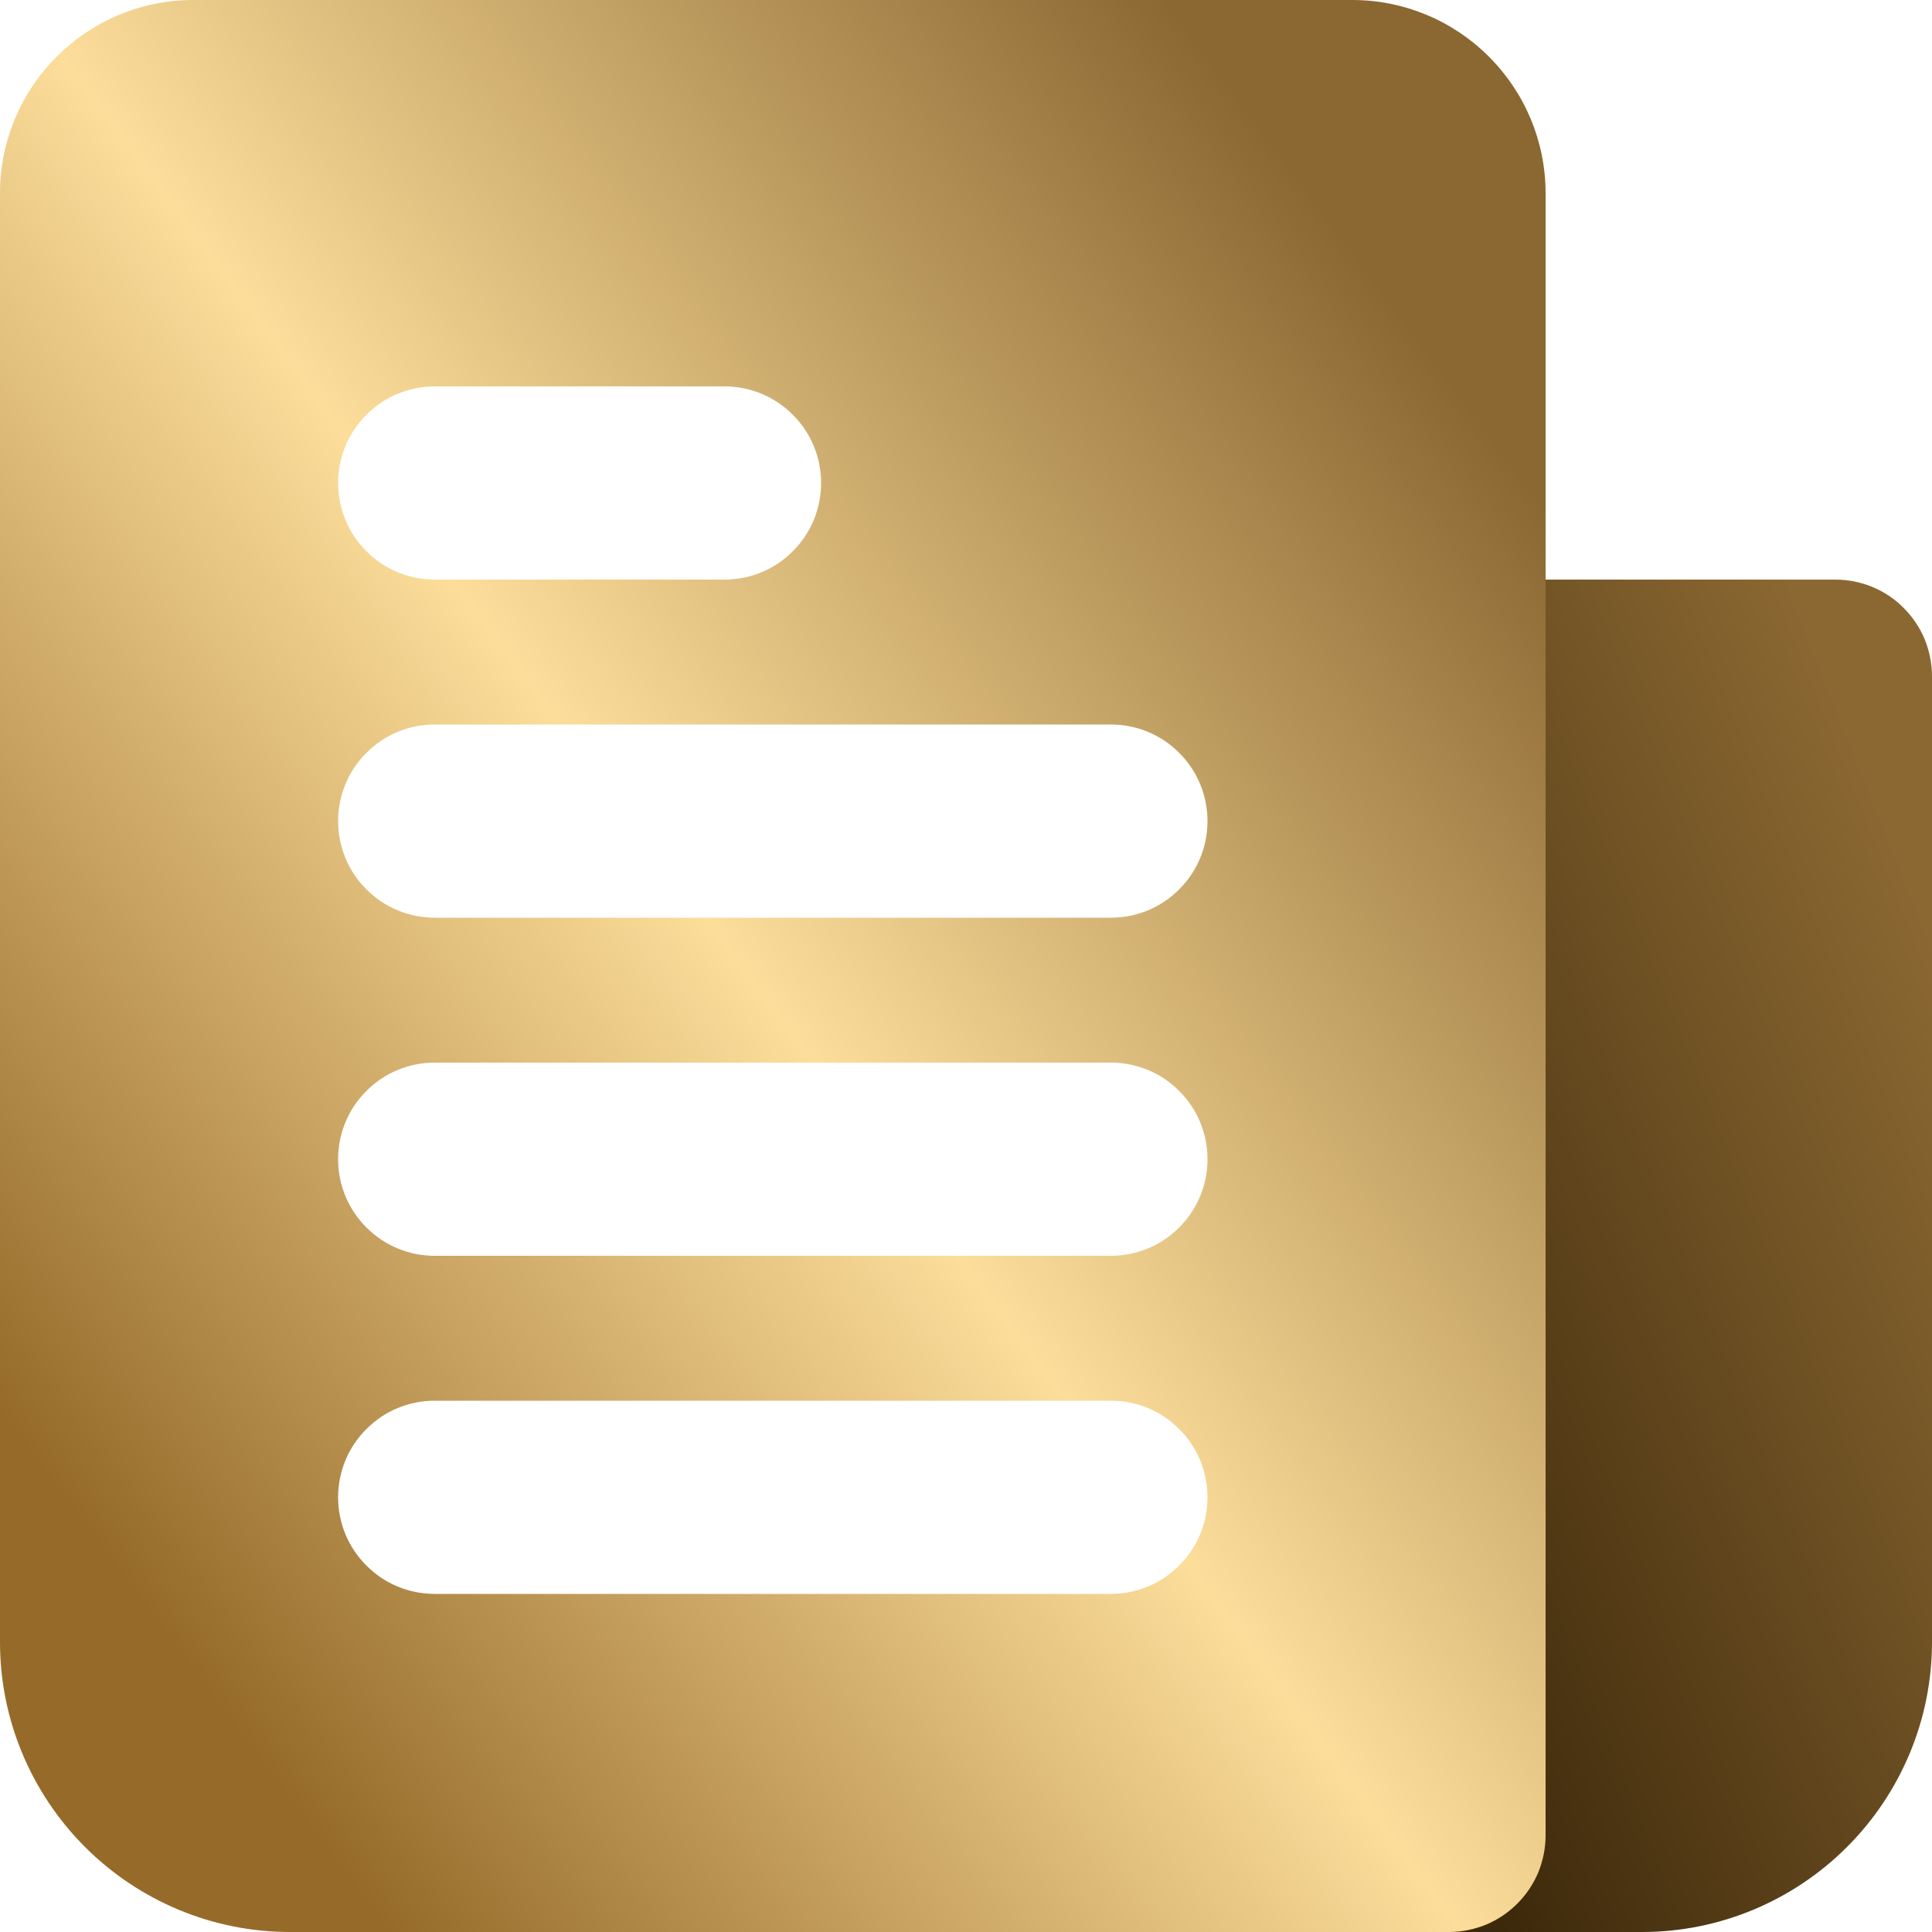 <svg width="9" height="9" viewBox="0 0 9 9" fill="none" xmlns="http://www.w3.org/2000/svg">
<g id="Layer 2">
<path id="Vector" d="M7.65 9H6.75C6.691 9 6.632 8.989 6.578 8.966C6.523 8.943 6.474 8.91 6.432 8.868C6.39 8.827 6.357 8.777 6.334 8.722C6.312 8.668 6.3 8.609 6.3 8.55V3.15C6.3 3.091 6.312 3.033 6.334 2.978C6.357 2.923 6.39 2.874 6.432 2.832C6.474 2.79 6.523 2.757 6.578 2.734C6.632 2.712 6.691 2.7 6.75 2.7H8.55C8.609 2.7 8.668 2.712 8.722 2.734C8.777 2.757 8.827 2.79 8.868 2.832C8.91 2.874 8.943 2.923 8.966 2.978C8.988 3.033 9 3.091 9 3.15V7.65C9 8.008 8.857 8.351 8.604 8.604C8.351 8.857 8.008 9 7.65 9Z" fill="url(#paint0_linear_547_591)"/>
<path id="Vector_2" d="M6.3 0H0.9C0.661 0 0.433 0.095 0.264 0.264C0.095 0.433 0 0.661 0 0.9V7.65C0 8.008 0.143 8.351 0.396 8.604C0.649 8.857 0.992 9 1.35 9H6.75C6.809 9 6.868 8.988 6.922 8.966C6.977 8.943 7.026 8.91 7.068 8.868C7.11 8.826 7.143 8.777 7.166 8.722C7.188 8.668 7.2 8.609 7.2 8.55V0.9C7.2 0.661 7.105 0.433 6.936 0.264C6.767 0.095 6.539 0 6.3 0ZM2.025 1.8H3.375C3.494 1.8 3.609 1.847 3.693 1.932C3.778 2.016 3.825 2.131 3.825 2.25C3.825 2.369 3.778 2.484 3.693 2.568C3.609 2.653 3.494 2.7 3.375 2.7H2.025C1.906 2.7 1.791 2.653 1.707 2.568C1.622 2.484 1.575 2.369 1.575 2.25C1.575 2.131 1.622 2.016 1.707 1.932C1.791 1.847 1.906 1.8 2.025 1.8ZM5.175 7.425H2.025C1.906 7.425 1.791 7.378 1.707 7.293C1.622 7.209 1.575 7.094 1.575 6.975C1.575 6.856 1.622 6.741 1.707 6.657C1.791 6.572 1.906 6.525 2.025 6.525H5.175C5.294 6.525 5.409 6.572 5.493 6.657C5.578 6.741 5.625 6.856 5.625 6.975C5.625 7.094 5.578 7.209 5.493 7.293C5.409 7.378 5.294 7.425 5.175 7.425ZM5.175 5.85H2.025C1.906 5.85 1.791 5.803 1.707 5.718C1.622 5.634 1.575 5.519 1.575 5.4C1.575 5.281 1.622 5.166 1.707 5.082C1.791 4.997 1.906 4.95 2.025 4.95H5.175C5.294 4.95 5.409 4.997 5.493 5.082C5.578 5.166 5.625 5.281 5.625 5.4C5.625 5.519 5.578 5.634 5.493 5.718C5.409 5.803 5.294 5.85 5.175 5.85ZM5.175 4.275H2.025C1.906 4.275 1.791 4.228 1.707 4.143C1.622 4.059 1.575 3.944 1.575 3.825C1.575 3.706 1.622 3.591 1.707 3.507C1.791 3.422 1.906 3.375 2.025 3.375H5.175C5.294 3.375 5.409 3.422 5.493 3.507C5.578 3.591 5.625 3.706 5.625 3.825C5.625 3.944 5.578 4.059 5.493 4.143C5.409 4.228 5.294 4.275 5.175 4.275Z" fill="url(#paint1_linear_547_591)"/>
</g>
<defs>
<linearGradient id="paint0_linear_547_591" x1="8.648" y1="3.476" x2="5.302" y2="4.814" gradientUnits="userSpaceOnUse">
<stop stop-color="#8B6832"/>
<stop offset="1" stop-color="#3C280A"/>
</linearGradient>
<linearGradient id="paint1_linear_547_591" x1="6.261" y1="1.109" x2="-0.386" y2="6.07" gradientUnits="userSpaceOnUse">
<stop stop-color="#8B6832"/>
<stop offset="0.516" stop-color="#FCDD9A"/>
<stop offset="1" stop-color="#966B2A"/>
</linearGradient>
</defs>
</svg>
